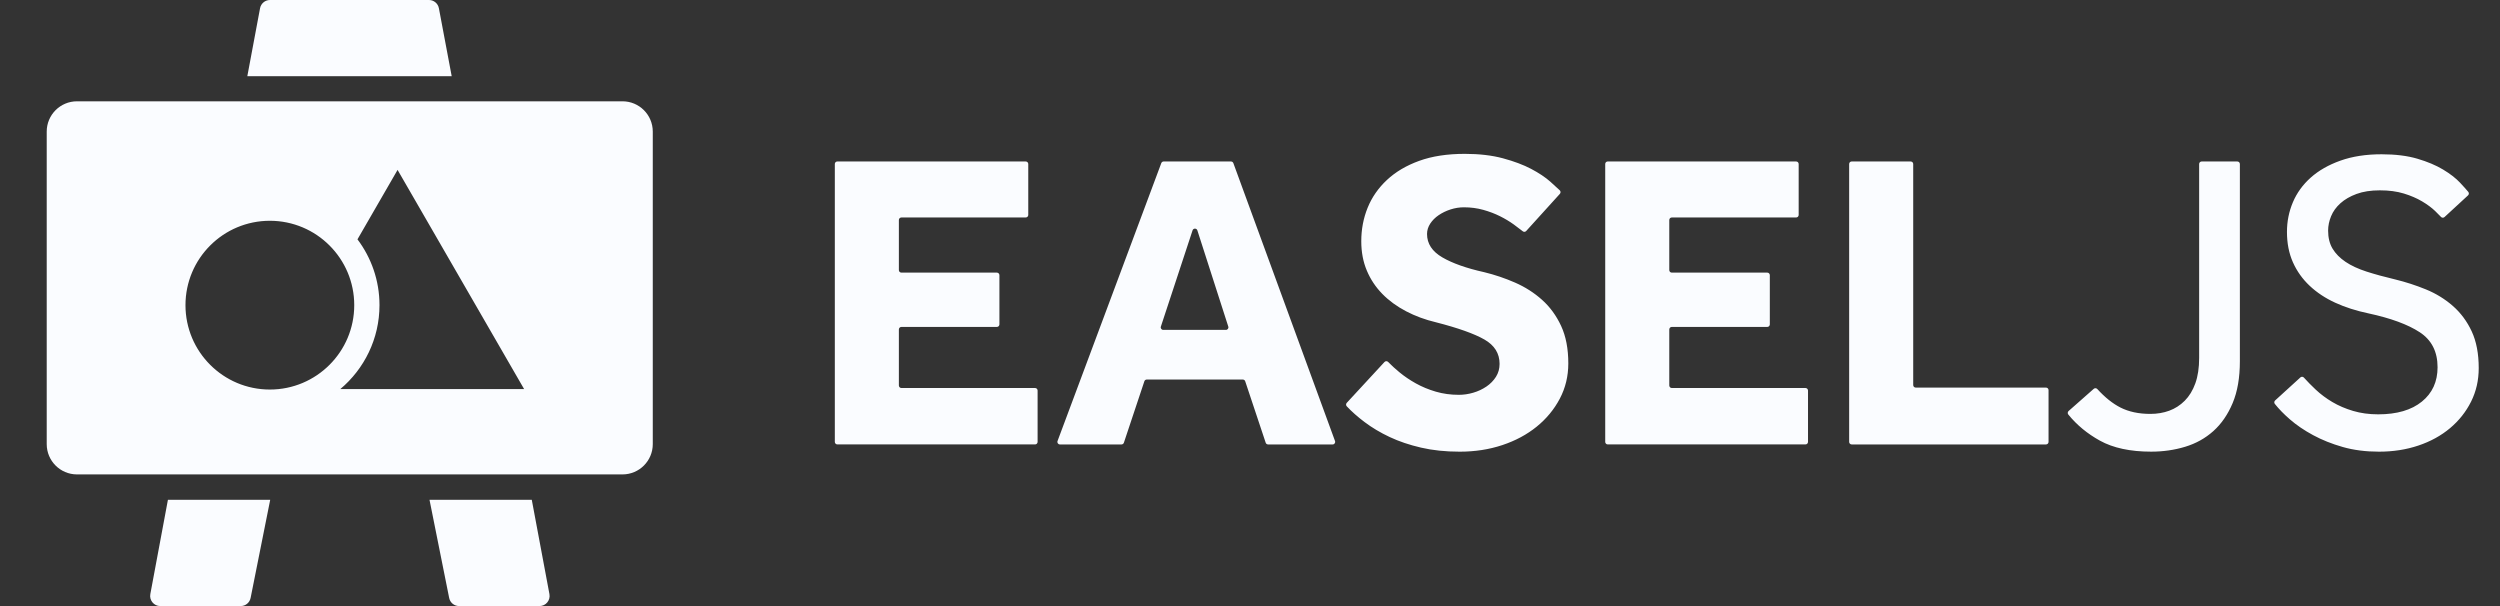<svg xmlns="http://www.w3.org/2000/svg" viewBox="0 0 495 120" enable-background="new 0 0 495 120"><rect x="0" y="0" width="495" height="120" fill="#333333" stroke="none"/><g fill="#FAFCFF"><path d="M89.438 15.094h-40.469l2.522-13.462c.177-.947 1.002-1.632 1.964-1.632h31.482c.96 0 1.785.684 1.963 1.629l2.538 13.465zm15.854 83.864h-20.25l3.893 19.434c.187.935 1.007 1.608 1.959 1.608h15.93c1.252 0 2.195-1.14 1.963-2.371l-3.495-18.671zm-75.527 18.673c-.231 1.231.713 2.369 1.964 2.369h15.933c.952 0 1.772-.673 1.959-1.608l3.88-19.434h-20.251l-3.485 18.673zm99.485-91.572v61.875c0 3.314-2.683 6-5.993 6h-108.013c-3.31 0-5.994-2.686-5.994-6v-61.875c0-3.314 2.683-6 5.994-6h108.013c3.31 0 5.993 2.686 5.993 6zm-59.11 34.363c0-9.228-7.48-16.708-16.708-16.708-9.228 0-16.708 7.48-16.708 16.708 0 9.228 7.48 16.708 16.708 16.708 9.227 0 16.708-7.481 16.708-16.708zm33.637 16.617l-25.057-43.4-7.94 13.751c2.735 3.632 4.359 8.146 4.359 13.032 0 6.663-3.02 12.632-7.761 16.617h36.399zM165.793 31.973h37.304c.276 0 .5.224.5.5v10.088c0 .276-.224.5-.5.5h-24.621c-.276 0-.5.224-.5.5v9.92c0 .276.224.5.5.5h18.908c.276 0 .5.224.5.5v9.752c0 .276-.224.5-.5.5h-18.908c-.276 0-.5.224-.5.5v11.096c0 .276.224.5.5.5h26.469c.276 0 .5.224.5.5v10.171c0 .276-.224.5-.5.5h-39.151c-.276 0-.5-.224-.5-.5v-55.027c-.001-.276.223-.5.499-.5zm64.61 0h13.332c.21 0 .397.131.47.328l20.13 55.027c.119.326-.122.672-.47.672h-12.785c-.215 0-.406-.138-.474-.342l-4.056-12.168c-.068-.204-.259-.342-.474-.342h-19.019c-.215 0-.406.138-.474.342l-4.055 12.168c-.068.204-.259.342-.474.342h-12.194c-.349 0-.59-.348-.468-.675l20.543-55.027c.073-.196.259-.325.468-.325zm12.8 32.694l-6.125-19.052c-.148-.461-.799-.463-.951-.003l-6.275 19.052c-.107.323.134.656.475.656h12.399c.34 0 .58-.33.477-.653zm30.928 7.007c.195-.211.521-.214.722-.008.644.662 1.377 1.333 2.199 2.013.979.812 2.071 1.554 3.276 2.226 1.203.672 2.52 1.218 3.948 1.638 1.428.42 2.953.63 4.578.63.951 0 1.902-.139 2.855-.42.952-.279 1.819-.685 2.604-1.218.783-.531 1.413-1.176 1.89-1.932.476-.756.714-1.609.714-2.562 0-2.071-1.008-3.682-3.023-4.83-2.017-1.146-5.208-2.281-9.576-3.401-2.129-.504-4.104-1.231-5.922-2.185-1.821-.951-3.39-2.1-4.704-3.443-1.316-1.344-2.339-2.884-3.066-4.62-.729-1.735-1.092-3.667-1.092-5.796 0-2.352.42-4.564 1.26-6.636.84-2.071 2.113-3.906 3.822-5.502 1.707-1.596 3.835-2.856 6.384-3.78 2.548-.924 5.558-1.386 9.03-1.386 2.855 0 5.376.294 7.56.882 2.185.588 4.045 1.289 5.586 2.1 1.54.812 2.8 1.652 3.78 2.52.774.687 1.4 1.259 1.877 1.717.196.188.208.496.025.698l-6.669 7.359c-.177.196-.468.223-.674.059-.53-.422-1.125-.871-1.783-1.349-.812-.588-1.723-1.134-2.73-1.638s-2.114-.924-3.318-1.26-2.478-.504-3.821-.504c-.896 0-1.778.141-2.646.42-.868.281-1.652.659-2.352 1.134-.701.476-1.26 1.037-1.681 1.68-.42.645-.63 1.331-.63 2.058 0 1.904 1.009 3.444 3.024 4.62 2.016 1.176 4.788 2.156 8.316 2.94 2.07.504 4.102 1.19 6.09 2.058 1.987.869 3.766 2.003 5.334 3.402 1.566 1.4 2.827 3.122 3.779 5.166.952 2.045 1.429 4.522 1.429 7.434 0 2.521-.561 4.845-1.681 6.973s-2.646 3.977-4.577 5.544c-1.933 1.568-4.2 2.786-6.805 3.653-2.604.868-5.418 1.303-8.441 1.303-2.801 0-5.349-.267-7.645-.799-2.297-.532-4.368-1.23-6.216-2.1-1.848-.867-3.515-1.861-4.998-2.982-1.341-1.011-2.51-2.045-3.507-3.102-.181-.192-.175-.492.004-.686l7.471-8.088zm44.202-39.701h37.304c.276 0 .5.224.5.5v10.088c0 .276-.224.5-.5.5h-24.62c-.276 0-.5.224-.5.5v9.92c0 .276.224.5.5.5h18.908c.276 0 .5.224.5.5v9.752c0 .276-.224.5-.5.5h-18.908c-.276 0-.5.224-.5.5v11.096c0 .276.224.5.5.5h26.469c.276 0 .5.224.5.5v10.171c0 .276-.224.5-.5.5h-39.152c-.276 0-.5-.224-.5-.5v-55.027c-.001-.276.223-.5.499-.5zm48.299 0h11.684c.276 0 .5.224.5.5v43.771c0 .276.224.5.5.5h25.797c.276 0 .5.224.5.5v10.256c0 .276-.224.5-.5.5h-38.48c-.276 0-.5-.224-.5-.5v-55.027c-.001-.276.223-.5.499-.5zm47.936 45.012c.204-.18.516-.156.699.045 1.515 1.658 3.043 2.88 4.583 3.662 1.651.84 3.625 1.26 5.922 1.26 1.345 0 2.59-.21 3.738-.63 1.147-.42 2.17-1.077 3.066-1.974.895-.896 1.596-2.044 2.1-3.444.504-1.399.756-3.079.756-5.04v-38.391c0-.276.224-.5.5-.5h7.064c.276 0 .5.224.5.5v39.063c0 3.249-.477 6.006-1.429 8.274-.952 2.268-2.226 4.115-3.821 5.544-1.597 1.428-3.459 2.465-5.586 3.107-2.129.644-4.368.967-6.721.967-4.145 0-7.532-.729-10.164-2.185-2.483-1.372-4.566-3.095-6.251-5.165-.17-.209-.14-.52.062-.699l4.982-4.394zm40.905-2.254c.205-.186.514-.173.699.033.699.776 1.471 1.562 2.317 2.359.979.924 2.086 1.751 3.318 2.479 1.23.729 2.604 1.316 4.116 1.764 1.512.449 3.163.672 4.956.672 3.695 0 6.579-.84 8.651-2.52 2.071-1.681 3.108-3.948 3.108-6.805 0-3.079-1.176-5.389-3.528-6.93-2.352-1.539-5.741-2.785-10.164-3.738-2.408-.504-4.592-1.203-6.552-2.1-1.961-.895-3.654-2.016-5.082-3.36-1.428-1.344-2.534-2.898-3.318-4.662-.784-1.764-1.176-3.766-1.176-6.006 0-2.071.392-4.032 1.176-5.88.784-1.848 1.96-3.472 3.528-4.872 1.567-1.399 3.528-2.52 5.88-3.36 2.353-.84 5.067-1.26 8.148-1.26 2.743 0 5.109.294 7.098.882 1.987.588 3.682 1.302 5.082 2.142 1.399.84 2.52 1.709 3.36 2.604.665.71 1.206 1.314 1.626 1.813.173.206.156.51-.042.692l-4.657 4.293c-.201.185-.512.179-.698-.021-.309-.332-.704-.729-1.186-1.191-.672-.643-1.526-1.273-2.562-1.89-1.037-.616-2.24-1.134-3.611-1.554-1.373-.42-2.955-.63-4.746-.63-1.793 0-3.333.239-4.62.714-1.289.477-2.353 1.092-3.192 1.848s-1.457 1.61-1.848 2.562c-.393.953-.588 1.904-.588 2.856 0 1.4.294 2.591.882 3.57.588.98 1.441 1.848 2.562 2.604 1.12.756 2.506 1.4 4.158 1.932 1.651.533 3.541 1.05 5.67 1.554 2.071.504 4.102 1.163 6.09 1.974 1.987.812 3.766 1.905 5.334 3.276 1.567 1.373 2.814 3.052 3.738 5.04.924 1.988 1.386 4.41 1.386 7.266 0 2.409-.504 4.62-1.512 6.637-1.008 2.016-2.394 3.767-4.158 5.25-1.764 1.484-3.851 2.633-6.258 3.443-2.408.812-5.013 1.219-7.812 1.219-2.633 0-5.027-.309-7.183-.925-2.156-.615-4.116-1.398-5.88-2.352-1.764-.952-3.305-2.002-4.62-3.15-1.174-1.022-2.157-2.035-2.952-3.036-.163-.206-.131-.502.062-.679l5-4.557z"/></g></svg>